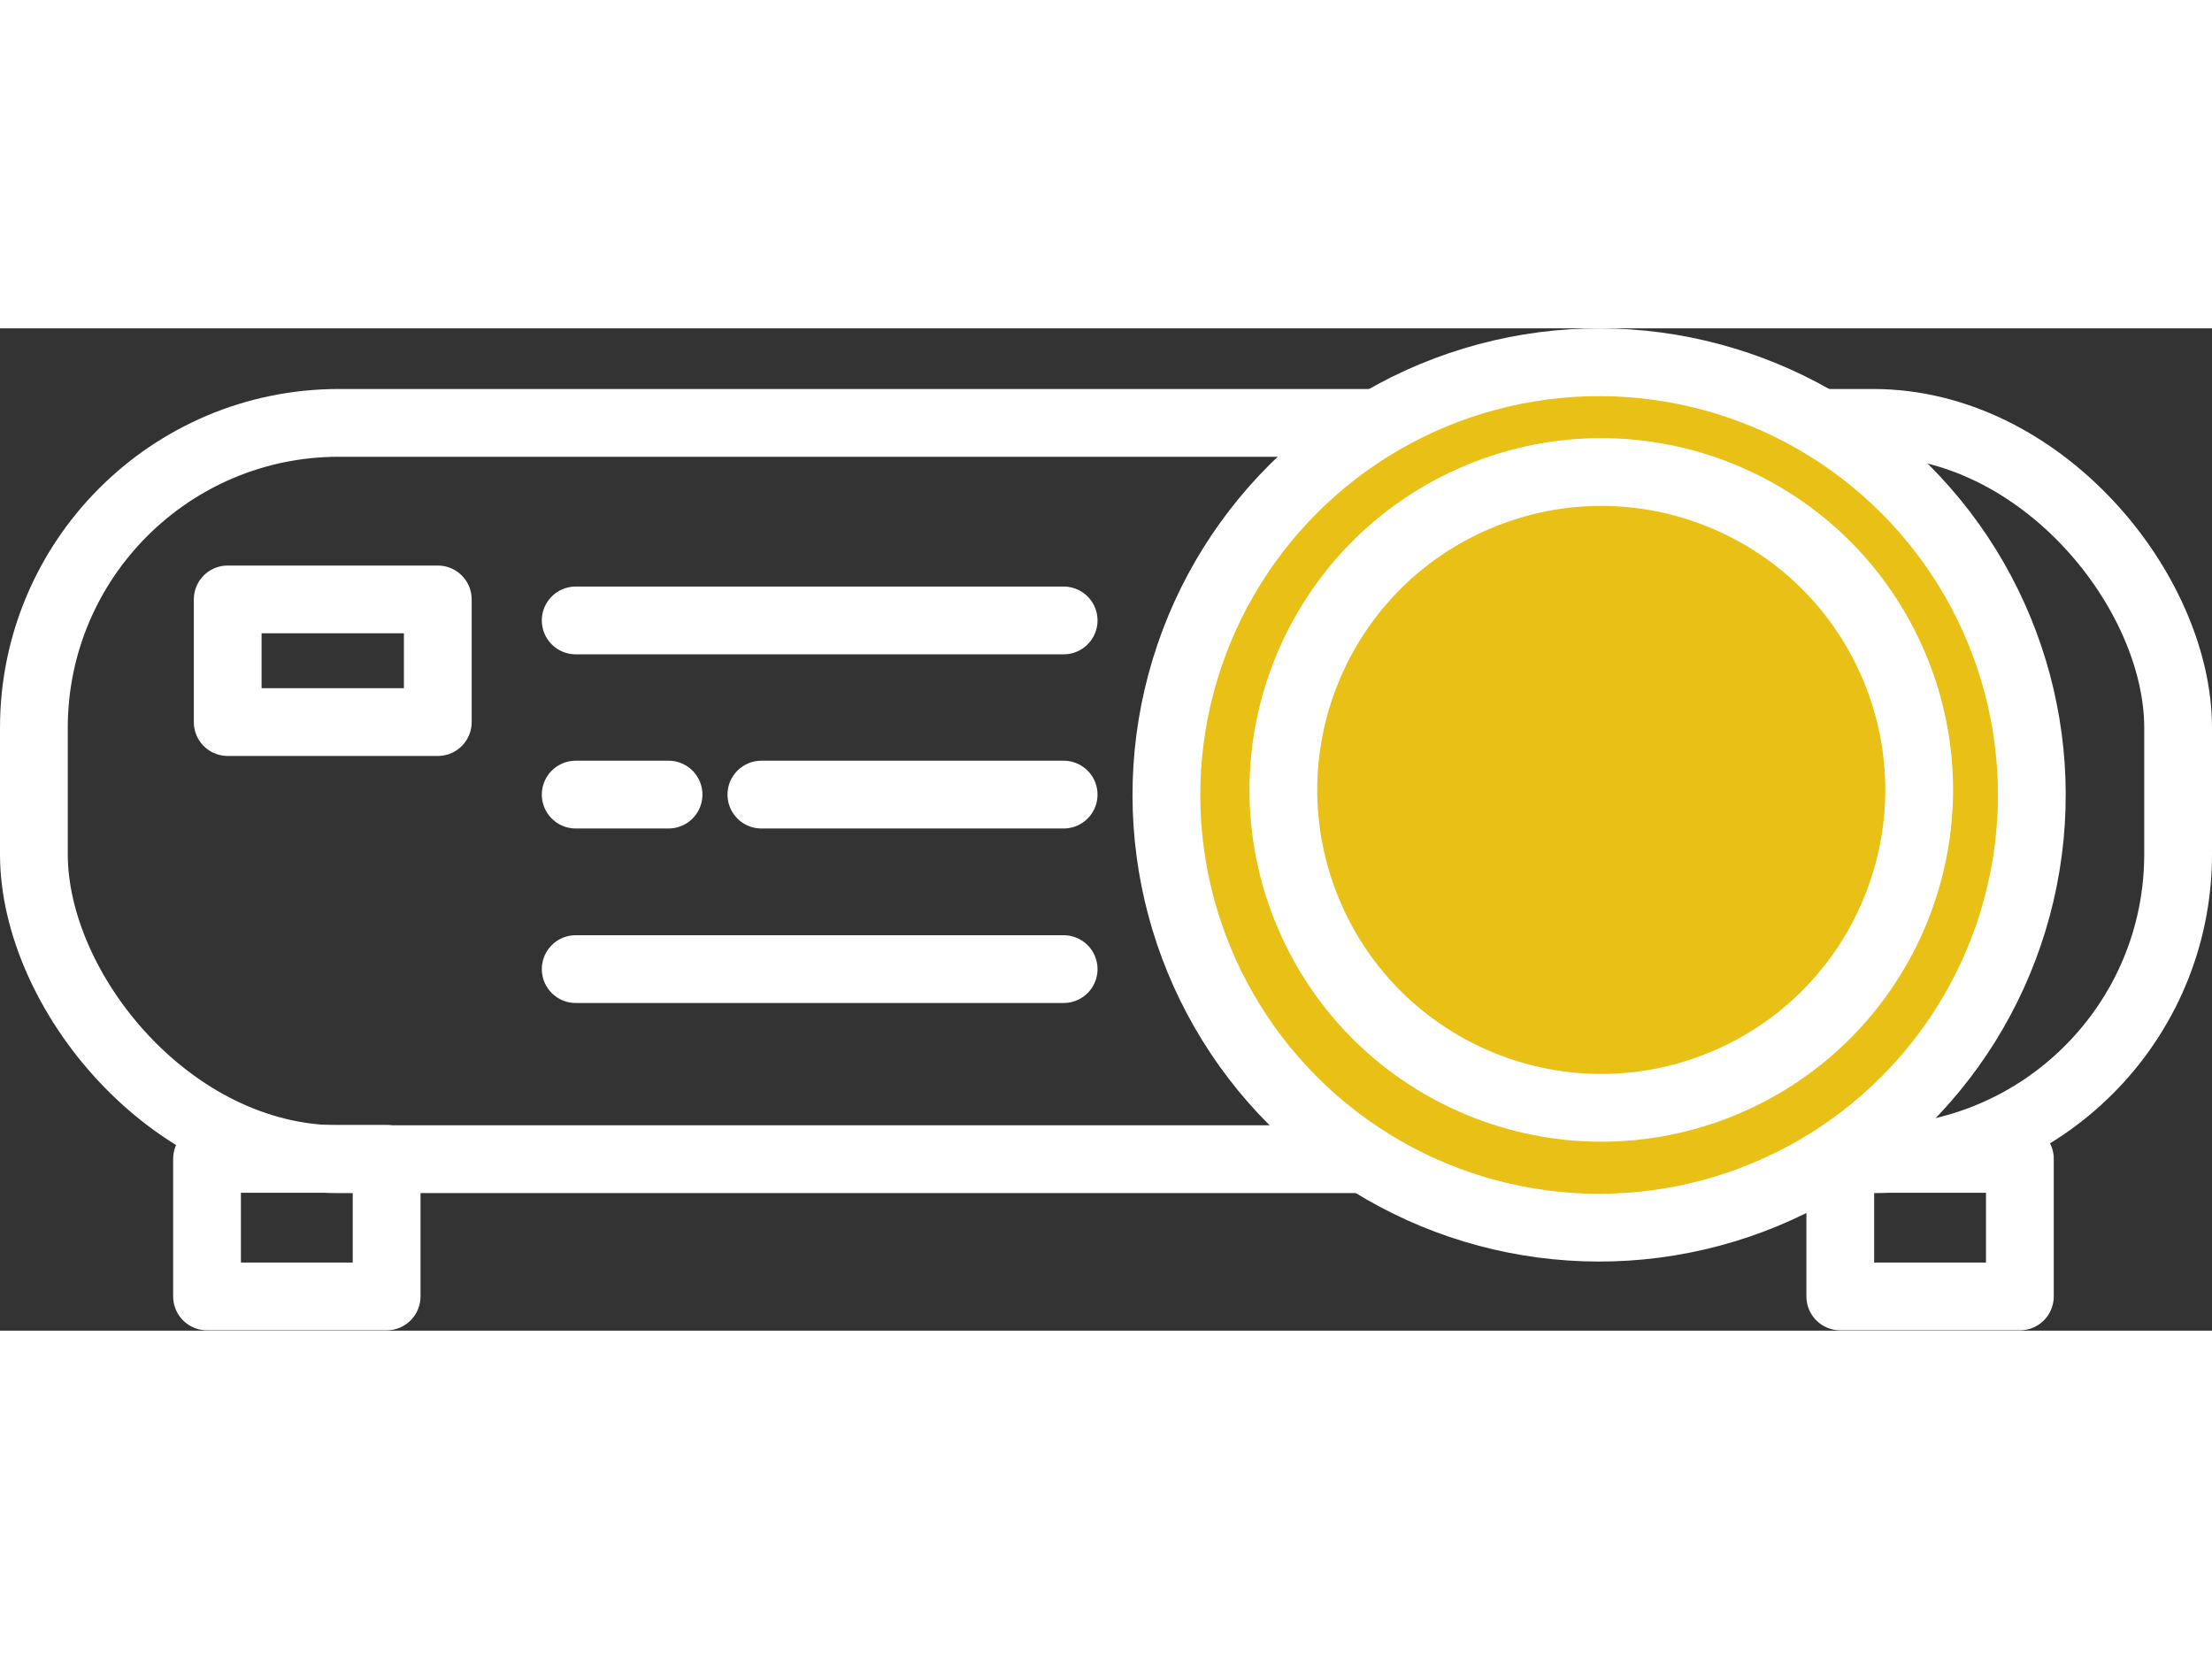 <svg xmlns="http://www.w3.org/2000/svg" height="45" width="60" viewBox="0 0 65.28 29.58"><rect x="0" y="0" width="65.28" height="29.58" fill="#333333" stroke="none"/><defs><style>.cls-1{fill:none;stroke-linecap:round;stroke-linejoin:round;}.cls-1,.cls-2{stroke:#fff;stroke-width:2px;}.cls-2{fill:#e9c015;stroke-miterlimit:10;}</style></defs><title>icono-proyector</title><g id="Capa_2" data-name="Capa 2"><g id="Capa_1-2" data-name="Capa 1"><rect class="cls-1" x="1" y="2.79" width="63.28" height="21.73" rx="9"/><circle class="cls-2" cx="-5457.59" cy="-5591.19" r="12.77" transform="translate(7859.86 108.24) rotate(-45)"/><circle class="cls-1" cx="-5457.59" cy="-5591.19" r="9.38" transform="translate(7240.83 3063.08) rotate(-22.72)"/><rect class="cls-1" x="6.11" y="24.51" width="5.3" height="4.06"/><rect class="cls-1" x="54.31" y="24.51" width="5.3" height="4.06"/><rect class="cls-1" x="6.72" y="8" width="6.2" height="3.62"/><line class="cls-1" x1="16.99" y1="8.62" x2="31.39" y2="8.62"/><line class="cls-1" x1="22.47" y1="13.76" x2="31.39" y2="13.76"/><line class="cls-1" x1="16.99" y1="13.76" x2="19.73" y2="13.76"/><line class="cls-1" x1="16.99" y1="18.91" x2="31.39" y2="18.91"/></g></g></svg>